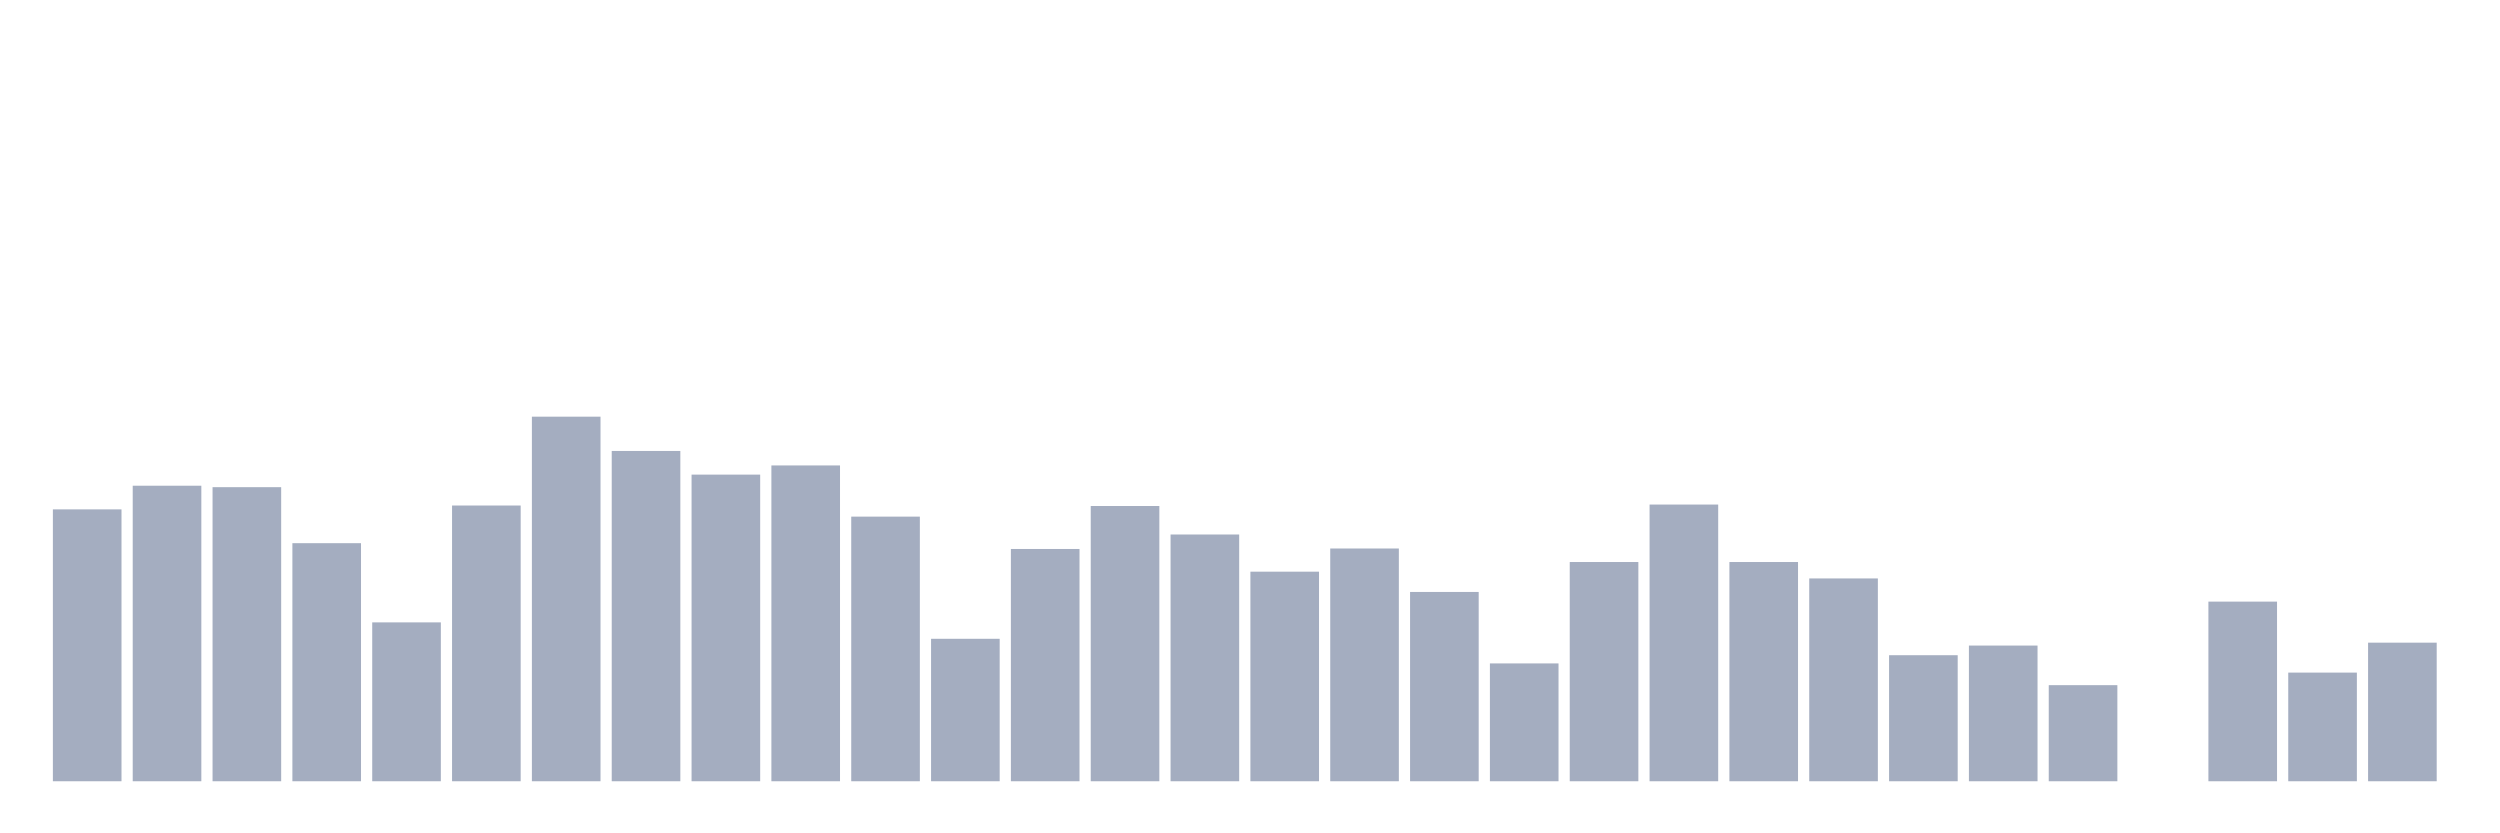 <svg xmlns="http://www.w3.org/2000/svg" viewBox="0 0 480 160"><g transform="translate(10,10)"><rect class="bar" x="0.153" width="13.175" y="87.801" height="52.199" fill="rgb(164,173,192)"></rect><rect class="bar" x="15.482" width="13.175" y="83.258" height="56.742" fill="rgb(164,173,192)"></rect><rect class="bar" x="30.81" width="13.175" y="83.536" height="56.464" fill="rgb(164,173,192)"></rect><rect class="bar" x="46.138" width="13.175" y="94.291" height="45.709" fill="rgb(164,173,192)"></rect><rect class="bar" x="61.466" width="13.175" y="109.497" height="30.503" fill="rgb(164,173,192)"></rect><rect class="bar" x="76.794" width="13.175" y="87.06" height="52.94" fill="rgb(164,173,192)"></rect><rect class="bar" x="92.123" width="13.175" y="70" height="70" fill="rgb(164,173,192)"></rect><rect class="bar" x="107.451" width="13.175" y="76.583" height="63.417" fill="rgb(164,173,192)"></rect><rect class="bar" x="122.779" width="13.175" y="81.126" height="58.874" fill="rgb(164,173,192)"></rect><rect class="bar" x="138.107" width="13.175" y="79.364" height="60.636" fill="rgb(164,173,192)"></rect><rect class="bar" x="153.436" width="13.175" y="89.192" height="50.808" fill="rgb(164,173,192)"></rect><rect class="bar" x="168.764" width="13.175" y="112.649" height="27.351" fill="rgb(164,173,192)"></rect><rect class="bar" x="184.092" width="13.175" y="95.404" height="44.596" fill="rgb(164,173,192)"></rect><rect class="bar" x="199.42" width="13.175" y="87.152" height="52.848" fill="rgb(164,173,192)"></rect><rect class="bar" x="214.748" width="13.175" y="92.623" height="47.377" fill="rgb(164,173,192)"></rect><rect class="bar" x="230.077" width="13.175" y="99.762" height="40.238" fill="rgb(164,173,192)"></rect><rect class="bar" x="245.405" width="13.175" y="95.311" height="44.689" fill="rgb(164,173,192)"></rect><rect class="bar" x="260.733" width="13.175" y="103.656" height="36.344" fill="rgb(164,173,192)"></rect><rect class="bar" x="276.061" width="13.175" y="117.377" height="22.623" fill="rgb(164,173,192)"></rect><rect class="bar" x="291.39" width="13.175" y="97.907" height="42.093" fill="rgb(164,173,192)"></rect><rect class="bar" x="306.718" width="13.175" y="86.874" height="53.126" fill="rgb(164,173,192)"></rect><rect class="bar" x="322.046" width="13.175" y="97.907" height="42.093" fill="rgb(164,173,192)"></rect><rect class="bar" x="337.374" width="13.175" y="101.06" height="38.94" fill="rgb(164,173,192)"></rect><rect class="bar" x="352.702" width="13.175" y="115.801" height="24.199" fill="rgb(164,173,192)"></rect><rect class="bar" x="368.031" width="13.175" y="113.947" height="26.053" fill="rgb(164,173,192)"></rect><rect class="bar" x="383.359" width="13.175" y="121.55" height="18.45" fill="rgb(164,173,192)"></rect><rect class="bar" x="398.687" width="13.175" y="140" height="0" fill="rgb(164,173,192)"></rect><rect class="bar" x="414.015" width="13.175" y="105.51" height="34.49" fill="rgb(164,173,192)"></rect><rect class="bar" x="429.344" width="13.175" y="119.139" height="20.861" fill="rgb(164,173,192)"></rect><rect class="bar" x="444.672" width="13.175" y="113.391" height="26.609" fill="rgb(164,173,192)"></rect></g></svg>